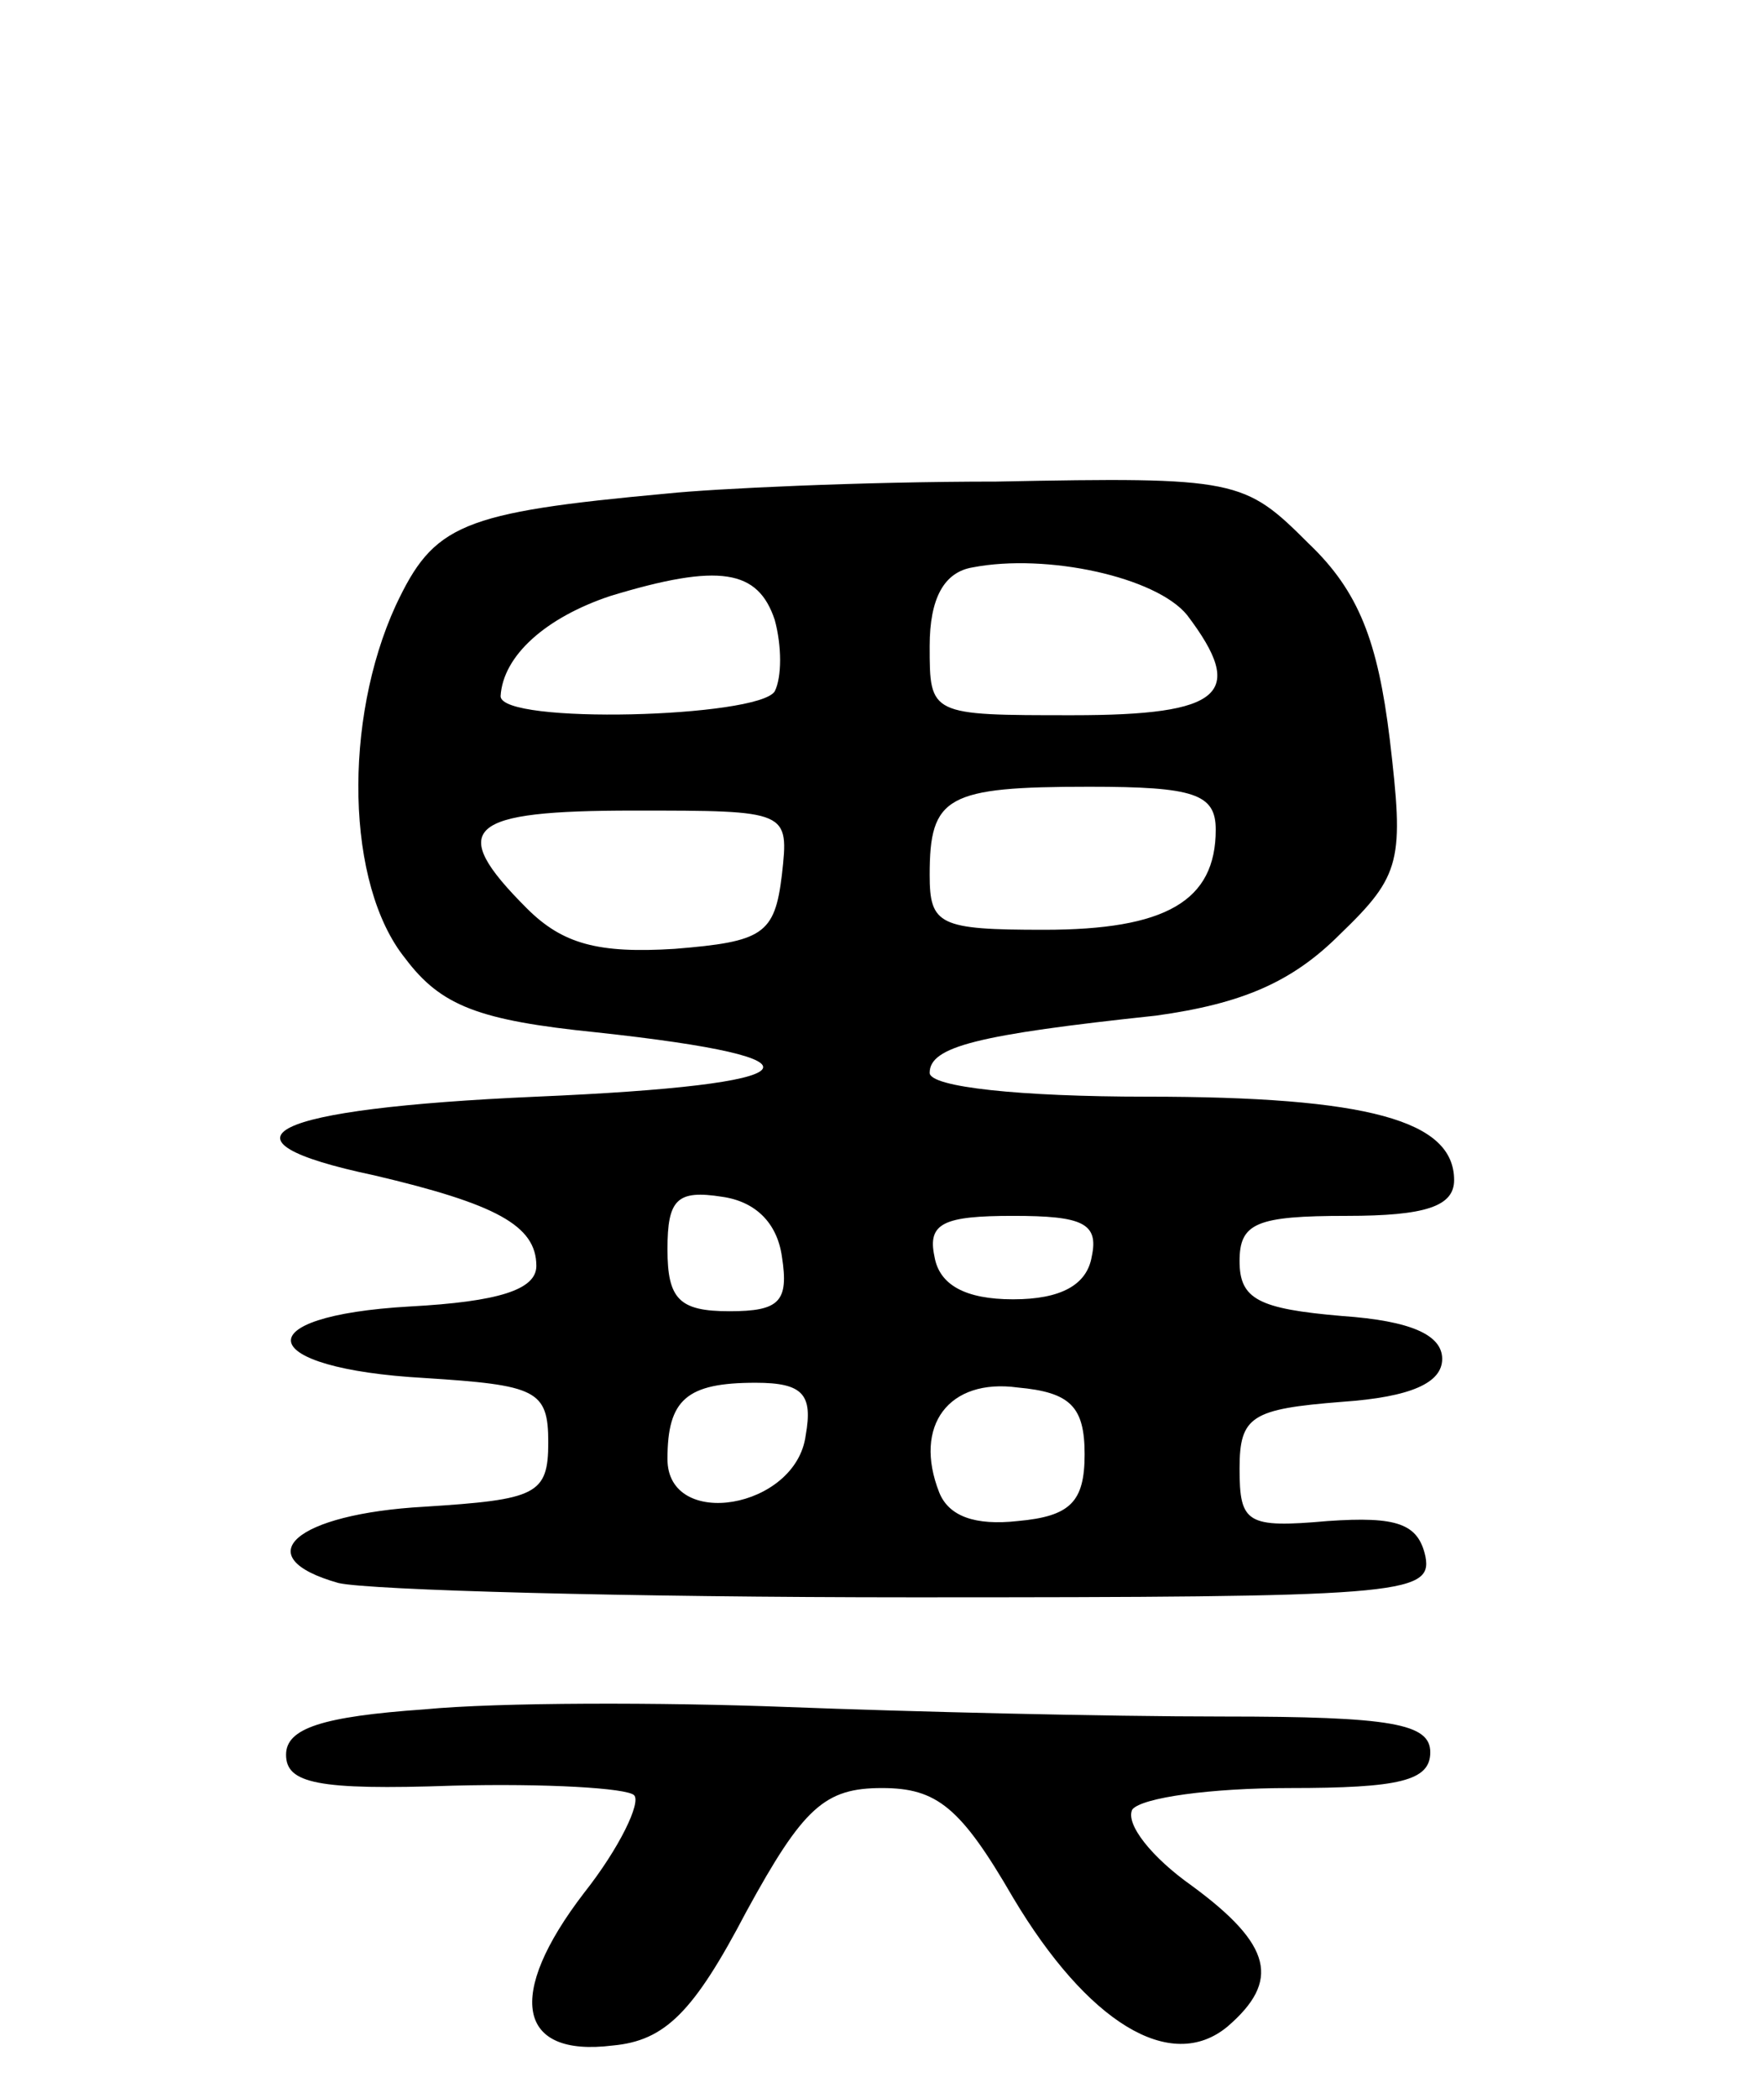 <svg version="1.0" xmlns="http://www.w3.org/2000/svg"
 width="74pt" height="88pt" viewBox="0 0 74 88"
 preserveAspectRatio="xMidYMid meet">
<g transform="translate(0,88) scale(0.1,-0.1)"
fill="#000000" stroke="none">
<path d="M280 673 c-87 -8 -98 -13 -114 -47 -22 -48 -21 -117 4 -148 15 -20
31 -26 80 -31 102 -11 92 -22 -25 -27 -113 -5 -139 -18 -68 -33 51 -12 68 -21
68 -38 0 -10 -16 -15 -53 -17 -70 -4 -65 -26 6 -30 47 -3 52 -5 52 -27 0 -22
-5 -24 -52 -27 -54 -3 -75 -21 -36 -32 13 -3 121 -6 241 -6 203 0 218 1 215
17 -3 14 -12 17 -41 15 -34 -3 -37 -1 -37 22 0 22 5 25 43 28 29 2 42 8 42 18
0 10 -13 16 -42 18 -35 3 -43 7 -43 23 0 16 7 19 45 19 33 0 45 4 45 15 0 25
-36 35 -129 35 -53 0 -91 4 -91 10 0 11 20 16 95 24 36 5 57 14 77 34 26 25
27 31 21 82 -5 41 -13 62 -34 82 -27 27 -30 28 -131 26 -57 0 -119 -3 -138 -5z
m218 -51 c25 -33 15 -42 -48 -42 -60 0 -60 0 -60 29 0 20 6 31 18 33 31 6 77
-4 90 -20z m-173 -2 c3 -11 3 -24 0 -30 -7 -11 -115 -14 -115 -2 1 17 19 33
46 42 46 14 62 11 69 -10z m185 -88 c0 -30 -21 -42 -72 -42 -44 0 -48 2 -48
23 0 33 7 37 67 37 44 0 53 -3 53 -18z m-182 -19 c-3 -25 -8 -28 -45 -31 -32
-2 -47 2 -62 17 -34 34 -25 41 45 41 65 0 65 0 62 -27z m0 -160 c3 -19 -1 -23
-22 -23 -21 0 -26 5 -26 26 0 21 4 25 23 22 14 -2 23 -11 25 -25z m130 0 c-2
-12 -13 -18 -33 -18 -20 0 -31 6 -33 18 -3 14 4 17 33 17 29 0 36 -3 33 -17z
m-120 -75 c-4 -31 -58 -40 -58 -10 0 25 8 32 37 32 20 0 24 -5 21 -22z m117
-8 c0 -20 -6 -26 -28 -28 -18 -2 -29 2 -33 12 -11 28 4 48 33 44 22 -2 28 -8
28 -28z"/>
<path d="M178 163 c-43 -3 -58 -8 -58 -19 0 -12 13 -15 70 -13 39 1 73 -1 76
-4 3 -3 -6 -22 -21 -41 -33 -43 -28 -69 12 -64 22 2 34 14 56 56 24 44 33 52
57 52 23 0 33 -8 55 -46 31 -52 66 -74 90 -54 22 19 19 34 -15 59 -17 12 -28
26 -25 32 4 5 33 9 66 9 46 0 59 3 59 15 0 12 -16 15 -87 15 -49 0 -131 2
-183 4 -52 2 -121 2 -152 -1z"/>
</g>
</svg>

